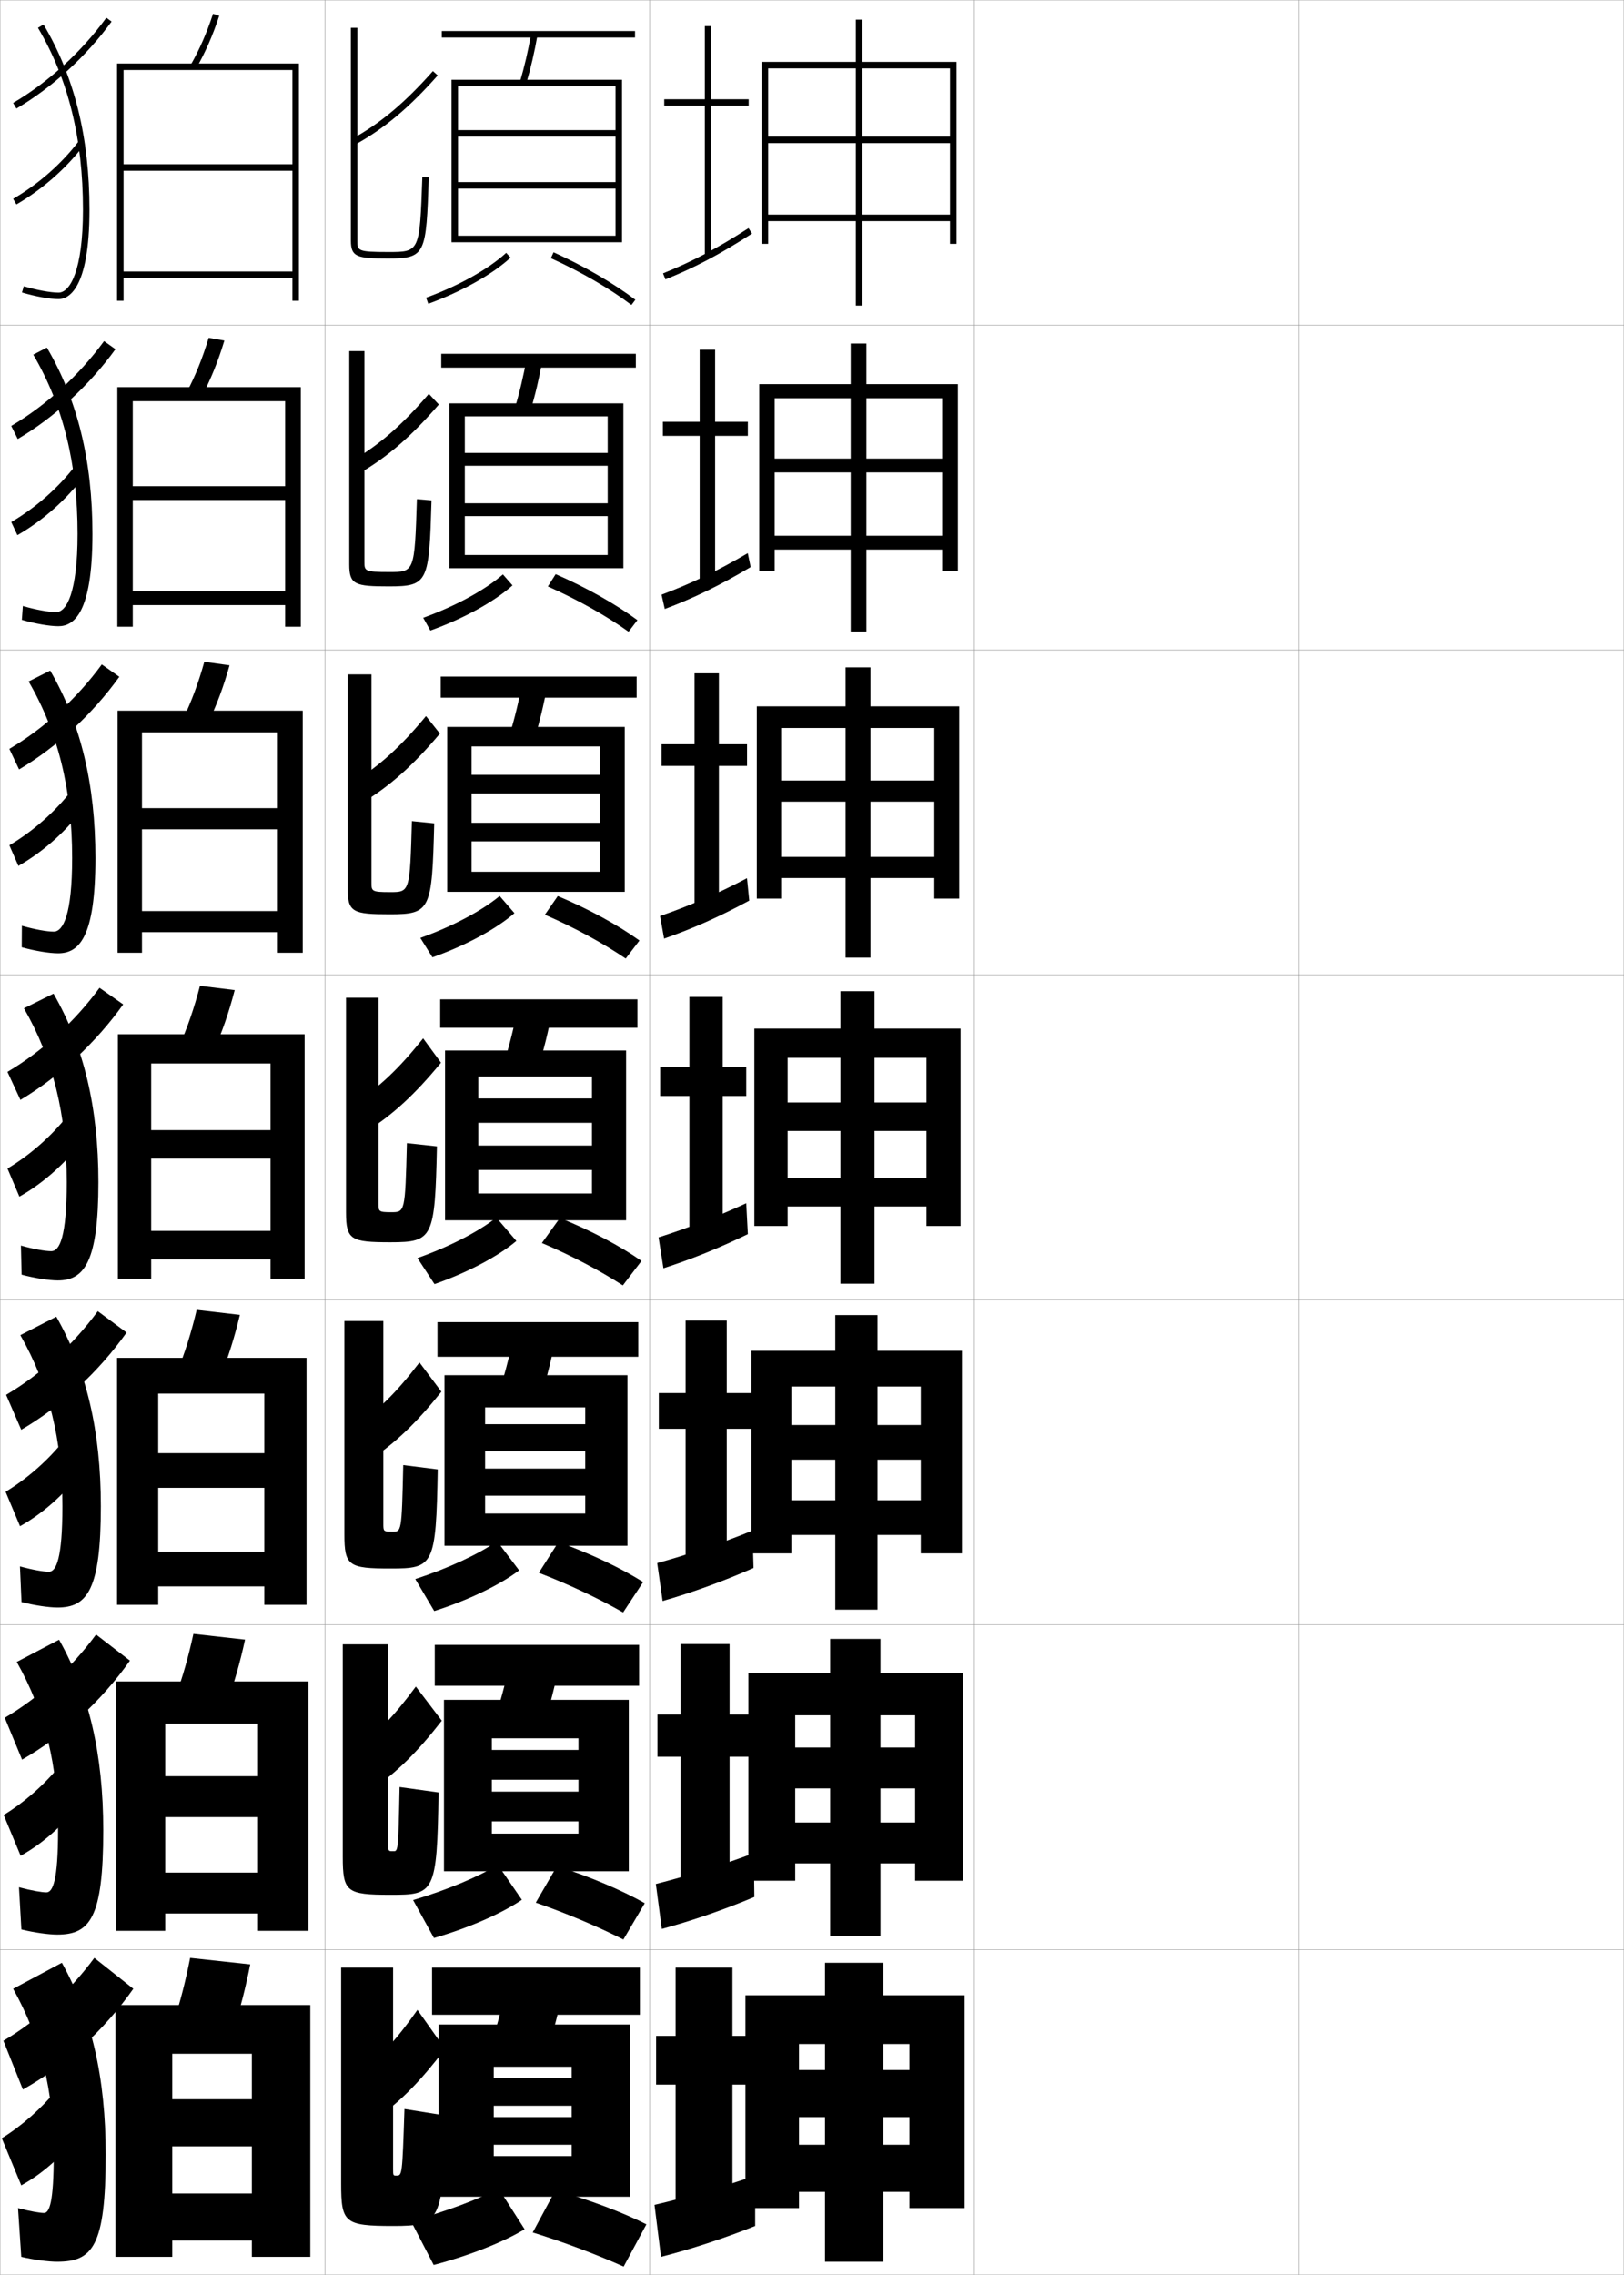 <?xml version="1.0" encoding="utf-8"?>
<!-- Generator: Adobe Illustrator 11 Build 225, SVG Export Plug-In . SVG Version: 6.0.0 Build 78)  -->
<!DOCTYPE svg PUBLIC "-//W3C//DTD SVG 1.0//EN"    "http://www.w3.org/TR/2001/REC-SVG-20010904/DTD/svg10.dtd">
<svg  xmlns="http://www.w3.org/2000/svg" xmlns:xlink="http://www.w3.org/1999/xlink" xmlns:a="http://ns.adobe.com/AdobeSVGViewerExtensions/3.0/"
	 width="500.1" height="700.1" viewBox="0 0 500.1 700.1"
	 overflow="visible" enable-background="new 0 0 500.1 700.1" xml:space="preserve">
		<g id="glyphs">
			<g>
				<rect x="0.05" y="0.05" fill="none" stroke="#999999" stroke-width="0.1" width="100" height="100"/> 
				<rect x="0.05" y="100.05" fill="none" stroke="#999999" stroke-width="0.1" width="100" height="100"/> 
				<rect x="0.05" y="200.05" fill="none" stroke="#999999" stroke-width="0.1" width="100" height="100"/> 
				<rect x="0.05" y="300.05" fill="none" stroke="#999999" stroke-width="0.1" width="100" height="100"/> 
				<rect x="0.05" y="400.05" fill="none" stroke="#999999" stroke-width="0.1" width="100" height="100"/> 
				<rect x="0.05" y="500.05" fill="none" stroke="#999999" stroke-width="0.1" width="100" height="100"/> 
				<rect x="0.05" y="600.05" fill="none" stroke="#999999" stroke-width="0.1" width="100" height="100"/> 
				<rect x="100.05" y="0.05" fill="none" stroke="#999999" stroke-width="0.1" width="100" height="100"/> 
				<rect x="100.05" y="100.05" fill="none" stroke="#999999" stroke-width="0.1" width="100" height="100"/> 
				<rect x="100.05" y="200.05" fill="none" stroke="#999999" stroke-width="0.1" width="100" height="100"/> 
				<rect x="100.05" y="300.05" fill="none" stroke="#999999" stroke-width="0.1" width="100" height="100"/> 
				<rect x="100.05" y="400.05" fill="none" stroke="#999999" stroke-width="0.1" width="100" height="100"/> 
				<rect x="100.05" y="500.05" fill="none" stroke="#999999" stroke-width="0.1" width="100" height="100"/> 
				<rect x="100.05" y="600.05" fill="none" stroke="#999999" stroke-width="0.1" width="100" height="100"/> 
				<rect x="200.05" y="0.05" fill="none" stroke="#999999" stroke-width="0.1" width="100" height="100"/> 
				<rect x="200.05" y="100.05" fill="none" stroke="#999999" stroke-width="0.1" width="100" height="100"/> 
				<rect x="200.05" y="200.05" fill="none" stroke="#999999" stroke-width="0.1" width="100" height="100"/> 
				<rect x="200.05" y="300.05" fill="none" stroke="#999999" stroke-width="0.1" width="100" height="100"/> 
				<rect x="200.05" y="400.05" fill="none" stroke="#999999" stroke-width="0.1" width="100" height="100"/> 
				<rect x="200.05" y="500.05" fill="none" stroke="#999999" stroke-width="0.1" width="100" height="100"/> 
				<rect x="200.05" y="600.05" fill="none" stroke="#999999" stroke-width="0.1" width="100" height="100"/> 
				<rect x="300.05" y="0.05" fill="none" stroke="#999999" stroke-width="0.1" width="100" height="100"/> 
				<rect x="300.05" y="100.05" fill="none" stroke="#999999" stroke-width="0.1" width="100" height="100"/> 
				<rect x="300.05" y="200.05" fill="none" stroke="#999999" stroke-width="0.1" width="100" height="100"/> 
				<rect x="300.05" y="300.05" fill="none" stroke="#999999" stroke-width="0.1" width="100" height="100"/> 
				<rect x="300.05" y="400.05" fill="none" stroke="#999999" stroke-width="0.1" width="100" height="100"/> 
				<rect x="300.05" y="500.05" fill="none" stroke="#999999" stroke-width="0.1" width="100" height="100"/> 
				<rect x="300.05" y="600.05" fill="none" stroke="#999999" stroke-width="0.1" width="100" height="100"/> 
				<rect x="400.05" y="0.05" fill="none" stroke="#999999" stroke-width="0.1" width="100" height="100"/> 
				<rect x="400.05" y="100.05" fill="none" stroke="#999999" stroke-width="0.1" width="100" height="100"/> 
				<rect x="400.05" y="200.05" fill="none" stroke="#999999" stroke-width="0.1" width="100" height="100"/> 
				<rect x="400.05" y="300.05" fill="none" stroke="#999999" stroke-width="0.1" width="100" height="100"/> 
				<rect x="400.05" y="400.05" fill="none" stroke="#999999" stroke-width="0.1" width="100" height="100"/> 
				<rect x="400.05" y="500.05" fill="none" stroke="#999999" stroke-width="0.1" width="100" height="100"/> 
				<rect x="400.05" y="600.05" fill="none" stroke="#999999" stroke-width="0.1" width="100" height="100"/> 
			</g>
			<g>
				<path d="M108.05,8.55v65.5c0,5.06,1.885,5.5,11.5,5.5
					c11.623,0,11.672-1.41,12.499-24.965l-1.999-0.07
					c-0.809,23.035-0.809,23.035-10.5,23.035c-9.5,0-9.5-0.398-9.5-3.5v-65.5H108.05z"/>
				<path d="M108.563,42.676l0.973,1.748c8.942-4.979,16.497-11.323,25.262-21.211
					l-1.496-1.326C124.695,31.596,117.297,37.813,108.563,42.676z"/>
			</g>
			<g>
				<g>
					<path d="M119.823,176.049c7.829,0,7.844-0.013,8.56-22.439l4.5,0.38
						c-0.754,25.099-0.982,26.477-13.083,26.477c-10.504,0-12.25-0.531-12.25-6.75v-65.667
						h4.667v64.75C112.216,175.713,112.22,176.049,119.823,176.049z"/>
					<path d="M110.663,145.667c8.667-5.039,15.941-11.324,24.468-21.176l-3.069-3.291
						c-8.25,9.623-15.254,15.711-23.615,20.574L110.663,145.667z"/>
				</g>
				<g>
					<path d="M120.155,274.55c6.027,0,6.058-0.026,6.686-21.845l6.875,0.689
						c-0.681,26.643-1.087,27.988-13.666,27.988c-11.394,0-13-0.621-13-8v-65.833h7.333v64
						C114.383,274.275,114.391,274.55,120.155,274.55z"/>
					<path d="M111.791,246.911c8.39-5.1,15.385-11.326,23.675-21.141l-4.285-5.396
						c-7.894,9.536-14.502,15.495-22.492,20.359L111.791,246.911z"/>
				</g>
				<g>
					<path d="M120.487,373.05c4.227,0,4.271-0.039,4.812-21.25l9.25,1
						c-0.607,28.186-1.193,29.5-14.25,29.5c-12.283,0-13.75-0.712-13.75-9.25v-66h10v63.25
						C116.55,372.837,116.562,373.05,120.487,373.05z"/>
					<path d="M112.919,348.155c8.113-5.16,14.829-11.327,22.881-21.105l-5.5-7.5
						c-7.537,9.449-13.751,15.279-21.369,20.145L112.919,348.155z"/>
				</g>
				<g>
					<path d="M120.678,471.384c2.984,0,3.017,0.465,3.497-20.5l10.625,1.332
						c-0.525,29.73-1.272,30.5-14.54,30.5c-12.905,0-14.21-0.802-14.21-10.5v-65.666h12
						v62.334C118.05,471.231,118.064,471.384,120.678,471.384z"/>
					<path d="M113.837,449.37c7.837-5.221,14.273-11.328,22.087-21.07l-6.75-9
						c-7.181,9.363-13,15.063-20.246,19.93L113.837,449.37z"/>
				</g>
				<g>
					<path d="M120.869,569.717c1.741,0,1.762,0.969,2.181-19.75l12,1.666
						c-0.442,31.273-1.352,31.5-14.83,31.5c-13.528,0-14.67-0.893-14.67-11.75v-65.333h14
						v61.417C119.55,569.627,119.566,569.717,120.869,569.717z"/>
					<path d="M114.756,550.585c7.561-5.28,13.717-11.329,21.294-21.035l-8-10.5
						c-6.824,9.276-12.248,14.848-19.123,19.715L114.756,550.585z"/>
				</g>
			</g>
			<g>
				<path d="M122.05,669.55c1.803,0,1.828-0.026,2.5-20.5l12.5,2c-0.386,32.817-1.511,34-16,34
					c-14.952,0-16-0.983-16-13v-66.5h16v62C121.05,669.521,121.081,669.55,122.05,669.55z"/>
				<path d="M116.55,651.55c7.284-5.341,13.16-11.33,20.5-21l-8.5-12
					c-6.468,9.189-11.496,14.632-18,19.5L116.55,651.55z"/>
			</g>
			<g>
				<rect x="136.05" y="9.55" width="59.5" height="2"/> 
				<path d="M160.092,25.264l1.916,0.572c1.414-4.738,2.567-9.682,3.526-15.112
					l-1.969-0.348C162.62,15.729,161.483,20.6,160.092,25.264z"/>
				<polygon points="189.55,72.55 141.05,72.55 141.05,74.55 191.55,74.55 
					191.55,24.55 139.05,24.55 139.05,74.55 141.05,74.55 141.05,26.55 
					189.55,26.55 189.55,40.05 141.05,40.05 141.05,42.05 189.55,42.05 
					189.55,56.05 141.05,56.05 141.05,58.05 189.55,58.05 "/>
				<path d="M131.208,91.61l0.684,1.879c10.253-3.731,19.725-9.041,25.336-14.203
					l-1.355-1.473C150.446,82.807,141.226,87.964,131.208,91.61z"/>
				<path d="M169.638,79.461c9.281,4.2,18.092,9.31,24.809,14.387l1.207-1.596
					c-6.833-5.164-15.779-10.354-25.191-14.613L169.638,79.461z"/>
			</g>
			<g>
				<rect x="135.883" y="108.883" width="59.917" height="4.25"/> 
				<path d="M163.264,126.705c1.501-4.933,2.735-10.112,3.772-15.844l-4.807-0.79
					c-1.026,5.667-2.247,10.785-3.728,15.656L163.264,126.705z"/>
				<polygon points="187.133,170.8 143.133,170.8 143.133,174.883 191.966,174.883 
					191.966,124.133 138.383,124.133 138.383,174.883 143.133,174.883 143.133,128.133 
					187.133,128.133 187.133,139.383 143.133,139.383 143.133,143.341 187.133,143.341 
					187.133,154.883 143.133,154.883 143.133,158.841 187.133,158.841 "/>
				<path d="M130.322,190.129l2.206,3.924c10.212-3.658,19.688-8.88,25.295-13.894
					l-2.957-3.377C149.397,181.558,140.288,186.536,130.322,190.129z"/>
				<path d="M168.714,180.486c9.111,4.037,17.957,8.998,24.85,13.937l2.722-3.572
					c-6.763-4.986-15.738-10.037-25.173-14.146L168.714,180.486z"/>
			</g>
			<g>
				<rect x="135.716" y="208.216" width="60.333" height="6.5"/> 
				<path d="M164.521,227.573c1.587-5.127,2.902-10.542,4.018-16.574l-7.646-1.232
					c-1.106,5.98-2.41,11.347-3.982,16.425L164.521,227.573z"/>
				<polygon points="184.716,268.3 145.216,268.3 145.216,274.466 192.383,274.466 
					192.383,223.716 137.716,223.716 137.716,274.466 145.216,274.466 145.216,229.716 
					184.716,229.716 184.716,238.466 145.216,238.466 145.216,244.195 184.716,244.195 
					184.716,253.217 145.216,253.217 145.216,258.945 184.716,258.945 "/>
				<path d="M129.436,288.648l3.728,5.969c10.171-3.584,19.653-8.72,25.255-13.585
					L153.861,275.75C148.349,280.31,139.35,285.108,129.436,288.648z"/>
				<path d="M167.791,281.511c8.941,3.874,17.821,8.688,24.891,13.488l4.236-5.549
					c-6.692-4.808-15.696-9.72-25.154-13.679L167.791,281.511z"/>
			</g>
			<g>
				<g>
					<rect x="135.55" y="307.55" width="60.75" height="8.75"/> 
					<path d="M165.778,328.442c1.674-5.322,3.069-10.973,4.264-17.306l-10.484-1.674
						c-1.188,6.294-2.574,11.908-4.236,17.194L165.778,328.442z"/>
					<polygon points="182.3,338.05 147.3,338.05 147.3,345.55 182.3,345.55 
						182.3,352.55 147.3,352.55 147.3,360.05 182.3,360.05 182.3,367.3 
						147.3,367.3 147.3,375.55 192.8,375.55 192.8,323.3 137.05,323.3 
						137.05,375.55 147.3,375.55 147.3,331.3 182.3,331.3 "/>
					<path d="M128.55,387.167l5.25,8.015c10.131-3.511,19.617-8.56,25.215-13.276
						l-6.158-7.187C147.301,379.062,138.413,383.681,128.55,387.167z"/>
					<path d="M166.868,382.535c8.771,3.711,17.686,8.377,24.932,13.039l5.75-7.526
						c-6.621-4.629-15.654-9.402-25.136-13.211L166.868,382.535z"/>
				</g>
				<g>
					<rect x="134.716" y="406.884" width="61.833" height="10.666"/> 
					<path d="M166.702,429.312c1.76-5.518,3.236-11.403,4.509-18.037l-12.656-2.115
						c-1.268,6.607-2.738,12.469-4.49,17.963L166.702,429.312z"/>
					<polygon points="180.216,438.3 149.383,438.3 149.383,446.634 180.216,446.634 
						180.216,451.966 149.383,451.966 149.383,460.3 180.216,460.3 180.216,465.8 
						149.383,465.8 149.383,475.716 193.216,475.716 193.216,423.216 136.883,423.216 
						136.883,475.716 149.383,475.716 149.383,433.134 180.216,433.134 "/>
					<path d="M127.883,485.962l5.834,9.842c10.446-3.301,20.334-8.101,26.143-12.518
						l-6.772-8.957C147.342,478.3,138.128,482.638,127.883,485.962z"/>
					<path d="M165.929,484.04c8.948,3.435,18.277,7.814,25.954,12.193l6.167-9.352
						c-6.806-4.295-16.244-8.775-26.091-12.307L165.929,484.04z"/>
				</g>
				<g>
					<rect x="133.883" y="506.217" width="62.917" height="12.583"/> 
					<path d="M167.626,530.181c1.846-5.712,3.403-11.834,4.754-18.769l-14.828-2.558
						c-1.349,6.921-2.903,13.031-4.745,18.731L167.626,530.181z"/>
					<polygon points="178.133,538.55 151.466,538.55 151.466,547.717 178.133,547.717 
						178.133,551.383 151.466,551.383 151.466,560.55 178.133,560.55 178.133,564.3 
						151.466,564.3 151.466,575.883 193.633,575.883 193.633,523.133 136.716,523.133 
						136.716,575.883 151.466,575.883 151.466,534.967 178.133,534.967 "/>
					<path d="M127.216,584.756l6.417,11.671c10.763-3.093,21.052-7.643,27.071-11.759
						l-7.386-10.729C147.384,577.539,137.843,581.594,127.216,584.756z"/>
					<path d="M164.989,585.545c9.125,3.158,18.87,7.253,26.977,11.347l6.583-11.176
						c-6.99-3.96-16.834-8.149-27.045-11.403L164.989,585.545z"/>
				</g>
			</g>
			<g>
				<rect x="133.05" y="605.55" width="64" height="14.5"/> 
				<path d="M168.55,631.05c1.933-5.907,3.57-12.265,5-19.5l-17-3
					c-1.43,7.235-3.067,13.593-5,19.5L168.55,631.05z"/>
				<polygon points="194.05,676.05 194.05,623.05 135.05,623.05 135.05,676.05 
					152.05,676.05 152.05,636.05 176.05,636.05 176.05,639.55 152.05,639.55 
					152.05,648.05 176.05,648.05 176.05,651.55 152.05,651.55 152.05,660.05 
					176.05,660.05 176.05,663.55 152.05,663.55 152.05,676.05 "/>
				<path d="M126.55,683.55l7,13.5c11.079-2.884,21.77-7.185,28-11l-8-12.5
					C147.426,676.777,137.559,680.55,126.55,683.55z"/>
				<path d="M164.05,687.05c9.303,2.882,19.462,6.691,28,10.5l7-13
					c-7.174-3.626-17.424-7.522-28-10.5L164.05,687.05z"/>
			</g>
			<g>
				<polygon points="229.55,614.05 229.55,679.55 246.05,679.55 246.05,629.05 
					280.05,629.05 280.05,637.05 272.05,637.05 272.05,604.05 254.05,604.05 
					254.05,637.05 246.05,637.05 246.05,651.55 254.05,651.55 254.05,696.05 
					272.05,696.05 272.05,651.55 280.05,651.55 280.05,660.05 246.05,660.05 
					246.05,674.55 280.05,674.55 280.05,679.55 297.05,679.55 297.05,614.05 "/>
				<polygon points="230.466,514.883 230.466,578.8 244.883,578.8 244.883,527.883 
					281.8,527.883 281.8,537.8 271.133,537.8 271.133,504.383 255.633,504.383 
					255.633,537.8 244.883,537.8 244.883,550.383 255.633,550.383 255.633,595.716 
					271.133,595.716 271.133,550.383 281.8,550.383 281.8,560.883 244.883,560.883 
					244.883,573.466 281.8,573.466 281.8,578.8 296.633,578.8 296.633,514.883 "/>
				<polygon points="231.383,415.717 231.383,478.05 243.716,478.05 243.716,426.717 
					283.55,426.717 283.55,438.55 270.217,438.55 270.217,404.717 257.217,404.717 
					257.217,438.55 243.716,438.55 243.716,449.217 257.217,449.217 257.217,495.383 
					270.217,495.383 270.217,449.217 283.55,449.217 283.55,461.717 243.716,461.717 
					243.716,472.383 283.55,472.383 283.55,478.05 296.217,478.05 296.217,415.717 "/>
				<polygon points="232.3,316.55 232.3,377.3 242.55,377.3 242.55,325.55 
					285.3,325.55 285.3,339.3 269.3,339.3 269.3,305.05 258.8,305.05 
					258.8,339.3 242.55,339.3 242.55,348.05 258.8,348.05 258.8,395.05 
					269.3,395.05 269.3,348.05 285.3,348.05 285.3,362.55 242.55,362.55 
					242.55,371.3 285.3,371.3 285.3,377.3 295.8,377.3 295.8,316.55 "/>
				<polygon points="233.049,217.383 233.049,276.549 240.55,276.549 240.55,224.049 
					287.717,224.049 287.717,240.216 268.05,240.216 268.05,205.383 260.383,205.383 
					260.383,240.216 240.55,240.216 240.55,246.716 260.383,246.716 260.383,294.716 
					268.05,294.716 268.05,246.716 287.717,246.716 287.717,263.716 240.55,263.716 
					240.55,270.216 287.717,270.216 287.717,276.549 295.383,276.549 295.383,217.383 "/>
				<polygon points="233.8,118.216 233.8,175.8 238.55,175.8 238.55,122.55 
					290.133,122.55 290.133,141.133 266.8,141.133 266.8,105.717 261.967,105.717 
					261.967,141.133 238.55,141.133 238.55,145.383 261.967,145.383 261.967,194.383 
					266.8,194.383 266.8,145.383 290.133,145.383 290.133,164.883 238.55,164.883 
					238.55,169.133 290.133,169.133 290.133,175.8 294.967,175.8 294.967,118.216 "/>
				<polygon points="234.55,19.05 234.55,75.05 236.55,75.05 236.55,21.05 
					292.55,21.05 292.55,42.05 265.55,42.05 265.55,6.05 263.55,6.05 
					263.55,42.05 236.55,42.05 236.55,44.05 263.55,44.05 263.55,94.05 
					265.55,94.05 265.55,44.05 292.55,44.05 292.55,66.05 236.55,66.05 
					236.55,68.05 292.55,68.05 292.55,75.05 294.55,75.05 294.55,19.05 "/>
			</g>
			<g>
				<g>
					<polygon points="225.55,605.55 208.05,605.55 208.05,626.55 202.05,626.55 
						202.05,641.55 208.05,641.55 208.05,682.55 225.55,682.55 225.55,641.55 
						232.55,641.55 232.55,626.55 225.55,626.55 "/>
					<path d="M232.55,669.55c-8.736,3.084-21.797,6.911-31,9l2,16
						c9.182-2.331,19.512-5.704,29-9.5V669.55z"/>
				</g>
				<g>
					<polygon points="224.675,505.966 209.592,505.966 209.592,527.634 202.467,527.634 
						202.467,540.634 209.592,540.634 209.592,582.384 224.675,582.384 224.675,540.634 
						232.133,540.634 232.133,527.634 224.675,527.634 "/>
					<path d="M201.967,579.8l1.833,13.834c9.133-2.469,18.994-5.844,28.5-9.834l-0.167-13.5
						C223.181,573.731,211.1,577.517,201.967,579.8z"/>
				</g>
				<g>
					<polygon points="223.8,406.383 211.133,406.383 211.133,428.717 202.883,428.717 
						202.883,439.717 211.133,439.717 211.133,482.217 223.8,482.217 223.8,439.717 
						231.716,439.717 231.716,428.717 223.8,428.717 "/>
					<path d="M202.383,481.05l1.667,11.667c9.084-2.605,18.477-5.983,28-10.167
						l-0.333-11.5C222.548,474.828,211.447,478.573,202.383,481.05z"/>
				</g>
			</g>
			<g>
				<g>
					<polygon points="230.55,30.55 219.05,30.55 219.05,8.05 217.05,8.05 
						217.05,30.55 204.55,30.55 204.55,32.55 217.05,32.55 217.05,78.55 
						219.05,78.55 219.05,32.55 230.55,32.55 "/>
					<path d="M204.177,84.122l0.746,1.855c9.058-3.638,16.784-7.719,26.668-14.087
						l-1.082-1.682C220.737,76.504,213.109,80.534,204.177,84.122z"/>
				</g>
				<g>
					<polygon points="220.216,107.633 215.466,107.633 215.466,129.8 204.133,129.8 
						204.133,134.133 215.466,134.133 215.466,179.216 220.216,179.216 220.216,134.133 
						230.3,134.133 230.3,129.8 220.216,129.8 "/>
					<path d="M203.718,183.015l0.997,4.403c8.888-3.339,16.846-7.187,26.445-12.891
						l-0.888-4.288C220.786,175.811,212.516,179.732,203.718,183.015z"/>
				</g>
				<g>
					<polygon points="221.383,207.217 213.883,207.217 213.883,229.05 203.716,229.05 
						203.716,235.716 213.883,235.716 213.883,279.883 221.383,279.883 221.383,235.716 
						230.05,235.716 230.05,229.05 221.383,229.05 "/>
					<path d="M203.259,281.907l1.249,6.952c8.719-3.041,16.907-6.655,26.223-11.695
						l-0.694-6.894C220.835,275.118,211.923,278.931,203.259,281.907z"/>
				</g>
				<g>
					<polygon points="222.55,306.8 212.3,306.8 212.3,328.3 203.3,328.3 
						203.3,337.3 212.3,337.3 212.3,380.55 222.55,380.55 222.55,337.3 
						229.8,337.3 229.8,328.3 222.55,328.3 "/>
					<path d="M202.8,380.8l1.5,9.5c8.549-2.742,16.969-6.123,26-10.5l-0.5-9.5
						C220.885,374.425,211.33,378.129,202.8,380.8z"/>
				</g>
			</g>
			<g>
				<g>
					<path d="M58.682,20.054l1.735,0.992c2.838-4.966,5.155-10.261,7.084-16.187
						l-1.902-0.619C63.713,10.035,61.45,15.208,58.682,20.054z"/>
					<polygon points="90.05,50.55 38.05,50.55 38.05,52.55 90.05,52.55 
						90.05,83.55 38.05,83.55 38.05,85.55 90.05,85.55 90.05,92.55 
						92.05,92.55 92.05,19.55 36.05,19.55 36.05,92.55 38.05,92.55 
						38.05,21.55 90.05,21.55 "/>
				</g>
				<g>
					<path d="M57.493,120.718l4.695,1.164c2.754-5.216,5.013-10.798,6.903-17.074
						l-4.835-0.85C62.403,110.124,60.19,115.603,57.493,120.718z"/>
					<polygon points="87.799,149.633 40.883,149.633 40.883,153.883 87.799,153.883 
						87.799,181.966 40.883,181.966 40.883,186.216 87.799,186.216 87.799,192.883 
						92.633,192.883 92.633,119.133 36.133,119.133 36.133,192.883 40.883,192.883 
						40.883,123.466 87.799,123.466 "/>
				</g>
				<g>
					<path d="M56.306,221.382l7.654,1.335c2.671-5.466,4.872-11.334,6.724-17.96
						l-7.767-1.081C61.094,210.213,58.931,215.998,56.306,221.382z"/>
					<polygon points="85.55,248.716 43.716,248.716 43.716,255.216 85.55,255.216 
						85.55,280.383 43.716,280.383 43.716,286.883 85.55,286.883 85.55,293.216 
						93.216,293.216 93.216,218.716 36.216,218.716 36.216,293.216 43.716,293.216 
						43.716,225.383 85.55,225.383 "/>
				</g>
				<g>
					<path d="M61.575,303.395c-1.791,6.907-3.904,12.998-6.457,18.652l10.613,1.506
						c2.588-5.717,4.73-11.871,6.543-18.848L61.575,303.395z"/>
					<polygon points="36.3,318.3 36.3,393.55 46.55,393.55 46.55,327.3 
						83.3,327.3 83.3,347.8 46.55,347.8 46.55,356.55 83.3,356.55 
						83.3,378.8 46.55,378.8 46.55,387.55 83.3,387.55 83.3,393.55 
						93.8,393.55 93.8,318.3 "/>
				</g>
				<g>
					<path d="M67.837,423.718c2.369-5.78,4.343-12.002,6.028-19.064l-13.299-1.54
						c-1.67,7.016-3.625,13.195-5.971,18.935L67.837,423.718z"/>
					<polygon points="81.383,447.217 48.716,447.217 48.716,457.883 81.383,457.883 
						81.383,477.55 48.716,477.55 48.716,488.217 81.383,488.217 81.383,493.883 
						94.383,493.883 94.383,417.883 36.05,417.883 36.05,493.883 48.716,493.883 
						48.716,428.883 81.383,428.883 "/>
				</g>
				<g>
					<path d="M69.944,523.884c2.151-5.844,3.957-12.133,5.514-19.282l-15.9-1.771
						c-1.55,7.126-3.346,13.395-5.485,19.218L69.944,523.884z"/>
					<polygon points="79.466,546.633 50.883,546.633 50.883,559.217 79.466,559.217 
						79.466,576.3 50.883,576.3 50.883,588.883 79.466,588.883 79.466,594.217 
						94.966,594.217 94.966,517.467 35.8,517.467 35.8,594.217 50.883,594.217 
						50.883,530.467 79.466,530.467 "/>
				</g>
				<g>
					<path d="M72.05,624.05c1.933-5.907,3.57-12.265,5-19.5l-18.5-2
						c-1.43,7.235-3.067,13.593-5,19.5L72.05,624.05z"/>
					<polygon points="77.55,646.05 53.05,646.05 53.05,660.55 77.55,660.55 
						77.55,675.05 53.05,675.05 53.05,689.55 77.55,689.55 77.55,694.55 
						95.55,694.55 95.55,617.05 35.55,617.05 35.55,694.55 53.05,694.55 
						53.05,632.05 77.55,632.05 "/>
				</g>
			</g>
			<g>
				<g>
					<path d="M13.55,681.05c-1.172,0-4.092-0.471-8-1.5l1,15c3.894,0.929,8.434,1.5,11,1.5
						c10.96,0,15-4.642,15-33c0-23.599-4.375-42.629-13.5-59l-15,8c8.547,15.335,12.5,31.401,12.5,51
						C16.55,677.733,15.22,681.05,13.55,681.05z"/>
					<path d="M1.05,628.05l6,15c13.063-7.312,24.964-18.147,34-31l-12-9.5
						C21.467,612.818,11.688,621.781,1.05,628.05z"/>
					<path d="M0.55,658.05l6,14.5c7.653-4.147,15.058-11.232,20-19l-9-10.5
						C12.802,648.838,6.703,654.26,0.55,658.05z"/>
				</g>
				<g>
					<path d="M14.299,582.383c-1.391,0-4.525-0.521-8.453-1.576l0.739,12.986
						c3.954,0.983,8.458,1.59,11.047,1.59c10.056,0,14.167-5.052,14.167-32.083
						c0-23.382-4.417-42.348-13.607-58.669L5.156,511.468
						c8.677,15.404,12.727,31.846,12.727,51.832
						C17.883,578.699,16.268,582.383,14.299,582.383z"/>
					<path d="M1.465,528.655L6.795,541.531c12.693-7.242,24.382-17.959,33.217-30.462
						l-10.43-8.035C21.983,513.349,12.135,522.37,1.465,528.655z"/>
					<path d="M1.133,558.572l5.224,12.551c7.706-4.225,15.107-11.209,20.133-18.877
						l-7.823-9.131C13.829,549.099,7.551,554.667,1.133,558.572z"/>
				</g>
				<g>
					<path d="M15.05,483.717c-1.611,0-4.959-0.57-8.905-1.653l0.478,10.973
						c4.015,1.039,8.482,1.681,11.095,1.681c9.15,0,13.333-5.464,13.333-31.167
						c0-23.164-4.458-42.066-13.713-58.337l-11.073,5.674
						c8.806,15.473,12.953,32.289,12.953,52.663
						C19.216,479.665,17.317,483.717,15.05,483.717z"/>
					<path d="M1.881,429.262l4.66,10.752c12.322-7.173,23.799-17.771,32.433-29.924
						l-8.86-6.57C22.5,413.88,12.583,422.96,1.881,429.262z"/>
					<path d="M1.716,459.095l4.449,10.602c7.758-4.301,15.156-11.186,20.266-18.753
						l-6.646-7.762C14.856,449.36,8.399,455.075,1.716,459.095z"/>
				</g>
				<g>
					<path d="M15.8,385.05c-1.83,0-5.393-0.619-9.358-1.729l0.217,8.959
						c4.075,1.094,8.507,1.771,11.142,1.771c8.246,0,12.5-5.874,12.5-30.25
						c0-22.946-4.5-41.785-13.82-58.005l-9.109,4.51
						c8.937,15.542,13.18,32.733,13.18,53.495
						C20.55,380.631,18.366,385.05,15.8,385.05z"/>
					<path d="M2.296,329.868l3.99,8.628c11.951-7.104,23.217-17.582,31.65-29.387
						l-7.291-5.104C23.017,314.41,13.031,323.549,2.296,329.868z"/>
					<path d="M2.3,359.617l3.673,8.652c7.811-4.377,15.205-11.162,20.398-18.629
						l-5.47-6.394C15.884,349.622,9.247,355.482,2.3,359.617z"/>
				</g>
				<g>
					<path d="M16.549,286.716c-2.049,0-5.826-0.668-9.811-1.806l-0.044,6.612
						c4.136,1.149,8.531,1.861,11.189,1.861c6.45,0,11.5-4.81,11.5-29.333
						c0-22.729-4.542-41.504-13.927-57.673l-6.646,3.346
						c9.066,15.611,13.407,33.177,13.407,54.327
						C22.216,281.544,19.414,286.716,16.549,286.716z"/>
					<path d="M2.878,230.474l2.998,6.327c11.655-6.905,22.635-17.06,30.867-28.516
						l-5.399-3.795C23.7,214.94,13.646,224.138,2.878,230.474z"/>
					<path d="M2.882,260.139l2.783,6.345c7.862-4.454,15.253-11.139,20.531-18.506
						l-4.178-4.665C16.911,249.883,10.095,255.89,2.882,260.139z"/>
				</g>
				<g>
					<path d="M17.3,188.383c-2.268,0-6.26-0.719-10.264-1.883l-0.305,4.265
						c4.196,1.204,8.555,1.951,11.236,1.951c4.653,0,10.5-3.744,10.5-28.417
						c0-22.511-4.583-41.223-14.034-57.341l-4.184,2.183
						c9.197,15.681,13.634,33.622,13.634,55.159
						C23.883,182.458,20.462,188.383,17.3,188.383z"/>
					<path d="M3.46,131.081l2.006,4.026c11.359-6.707,22.052-16.538,30.085-27.645
						l-3.508-2.487C24.384,115.472,14.26,124.727,3.46,131.081z"/>
					<path d="M3.466,160.662l1.893,4.038c7.913-4.531,15.301-11.117,20.663-18.384
						l-2.886-2.937C17.938,150.145,10.942,156.297,3.466,160.662z"/>
				</g>
				<g>
					<path d="M11.689,8.56c9.327,15.75,13.86,34.065,13.86,55.99
						c0,18.821-4.04,25.5-7.5,25.5c-2.487,0-6.693-0.769-10.717-1.959l-0.566,1.918
						c4.256,1.259,8.579,2.041,11.283,2.041c2.856,0,9.5-2.68,9.5-27.5
						c0-22.294-4.625-40.941-14.14-57.01L11.689,8.56z"/>
					<path d="M4.043,31.688l1.014,1.725c11.063-6.508,21.47-16.016,29.302-26.773
						l-1.617-1.178C25.067,16.002,14.875,25.316,4.043,31.688z"/>
					<path d="M4.049,61.185l1.003,1.73c7.965-4.608,15.35-11.094,20.795-18.261
						l-1.594-1.209C18.966,50.405,11.79,56.705,4.049,61.185z"/>
				</g>
			</g>
		</g>
	</svg>
